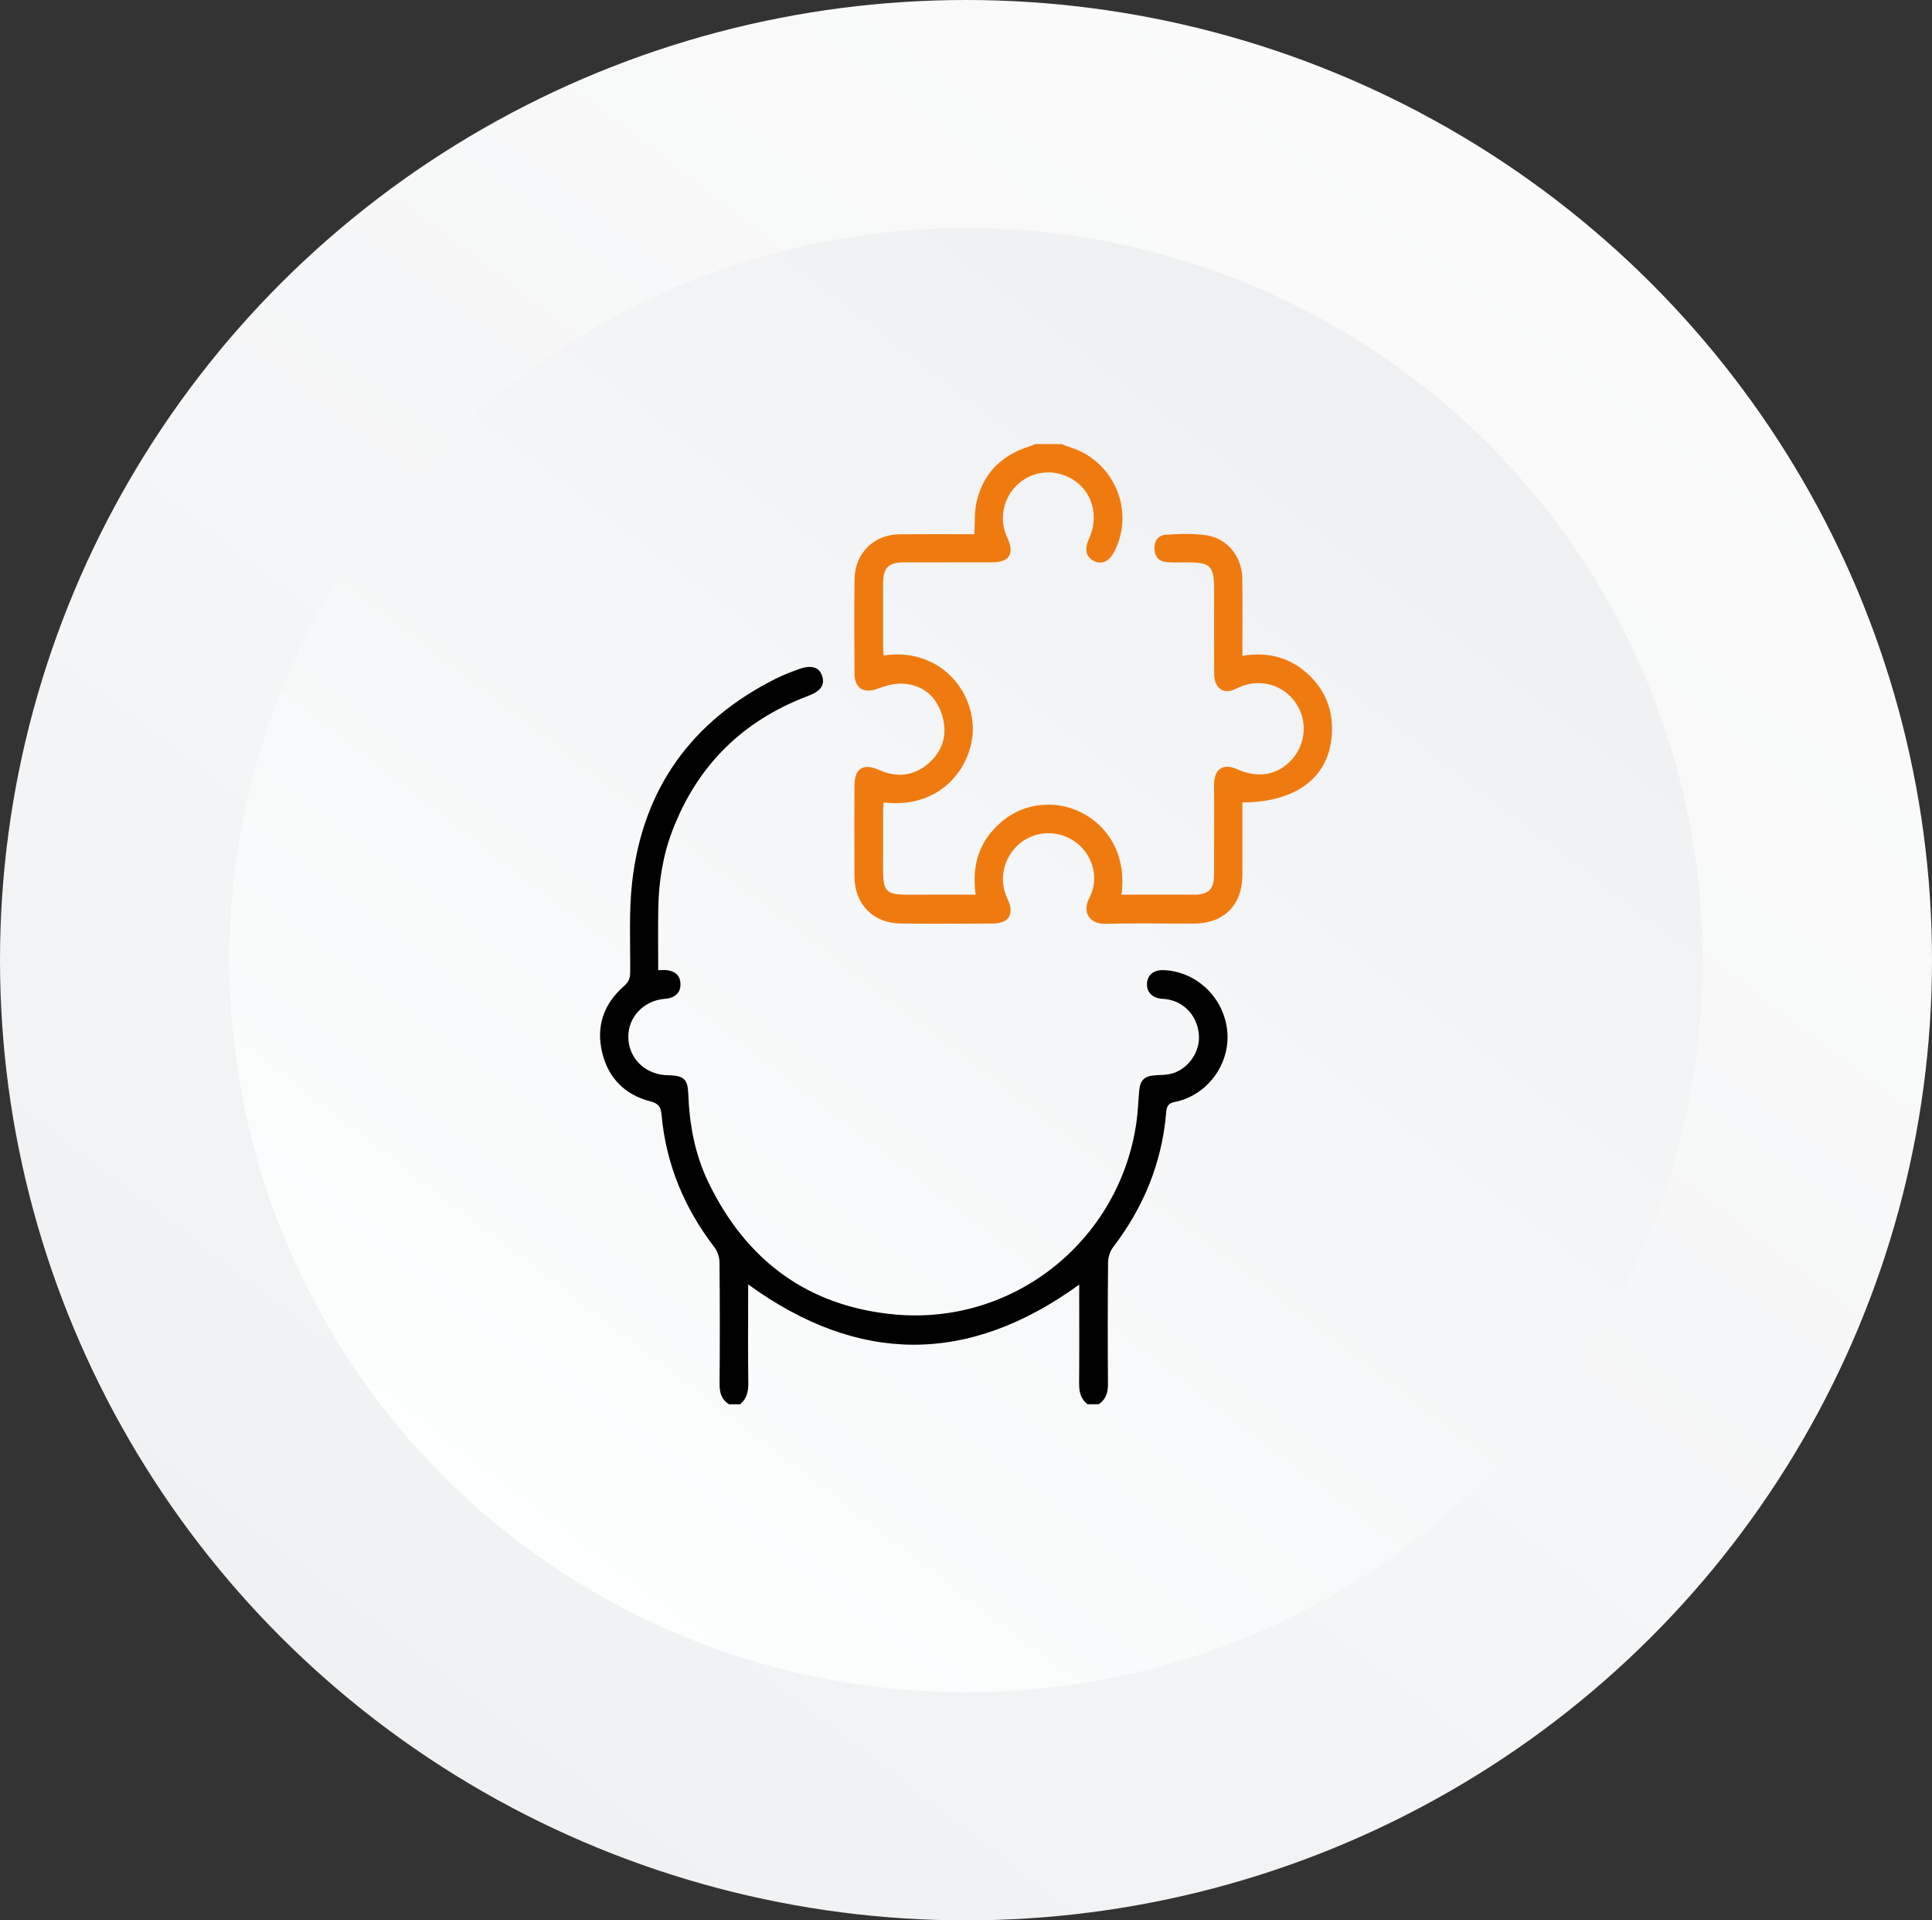 <svg width="161" height="160" viewBox="0 0 161 160" fill="none" xmlns="http://www.w3.org/2000/svg">
<rect x="0" y="0" width="161" height="160" fill="#333333" stroke="none"/>
<ellipse cx="80.5" cy="80" rx="80.5" ry="80" fill="url(#paint0_linear_599_261)"/>
<ellipse cx="80.5" cy="80" rx="61.381" ry="61" fill="url(#paint1_linear_599_261)"/>
<g clip-path="url(#clip0_599_261)">
<path d="M88.445 37C88.732 37.104 89.017 37.212 89.306 37.308C92.874 38.494 94.577 42.608 92.872 45.933C92.431 46.796 91.801 47.079 91.125 46.723C90.489 46.388 90.354 45.754 90.74 44.91C91.741 42.721 90.826 40.381 88.659 39.594C86.565 38.831 84.296 40.006 83.704 42.188C83.459 43.094 83.558 43.985 83.96 44.846C84.563 46.14 84.109 46.848 82.687 46.85C80.25 46.854 77.811 46.848 75.374 46.852C74.035 46.854 73.598 47.288 73.592 48.619C73.586 50.39 73.588 52.16 73.592 53.931C73.592 54.156 73.623 54.383 73.64 54.612C77.871 53.971 80.922 57.002 81.067 60.544C81.186 63.431 78.772 67.454 73.633 66.86C73.619 67.138 73.592 67.41 73.592 67.683C73.588 69.298 73.59 70.912 73.592 72.527C73.592 74.254 73.875 74.54 75.561 74.542C77.449 74.542 79.337 74.542 81.304 74.542C80.965 72.152 81.566 70.146 83.34 68.575C84.561 67.494 86.012 66.99 87.628 67.05C90.726 67.167 94.082 69.875 93.458 74.542C94.473 74.542 95.477 74.542 96.481 74.542C97.492 74.542 98.505 74.546 99.515 74.542C100.713 74.535 101.164 74.1 101.17 72.9C101.183 70.583 101.175 68.265 101.175 65.948C101.175 65.715 101.168 65.479 101.177 65.246C101.216 64.05 101.971 63.583 103.067 64.077C104.743 64.831 106.269 64.627 107.456 63.487C108.81 62.188 109.033 60.115 107.985 58.571C106.949 57.048 105.007 56.5 103.306 57.246C103 57.379 102.686 57.554 102.364 57.583C101.665 57.646 101.183 57.058 101.179 56.165C101.168 53.796 101.175 51.425 101.175 49.056C101.175 47.16 100.865 46.854 98.944 46.854C98.374 46.854 97.8 46.879 97.232 46.837C96.602 46.792 96.249 46.4 96.205 45.773C96.159 45.102 96.511 44.594 97.147 44.552C98.28 44.481 99.445 44.427 100.559 44.602C102.316 44.877 103.503 46.404 103.526 48.198C103.549 50.046 103.533 51.896 103.533 53.744C103.533 54.025 103.533 54.308 103.533 54.644C105.658 54.288 107.498 54.765 109.039 56.202C110.295 57.373 110.964 58.84 111 60.56C111.079 64.494 108.321 66.844 103.533 66.856V67.598C103.533 69.369 103.537 71.14 103.533 72.91C103.526 75.402 101.998 76.94 99.501 76.95C97.064 76.96 94.623 76.9 92.188 76.973C90.788 77.015 90.148 76.025 90.782 74.804C91.807 72.827 90.774 70.448 88.723 69.671C86.634 68.879 84.353 70.027 83.725 72.202C83.454 73.138 83.558 74.046 83.976 74.931C84.554 76.156 84.082 76.938 82.747 76.946C80.179 76.963 77.611 76.975 75.043 76.944C72.75 76.915 71.217 75.331 71.205 73.023C71.19 70.523 71.199 68.023 71.203 65.525C71.205 64.004 71.91 63.55 73.284 64.16C74.779 64.823 76.189 64.65 77.414 63.569C78.616 62.506 78.971 61.127 78.51 59.6C78.035 58.029 76.925 57.083 75.299 56.965C74.588 56.913 73.817 57.125 73.135 57.381C71.999 57.806 71.215 57.365 71.209 56.138C71.192 53.508 71.178 50.877 71.213 48.248C71.242 46.077 72.833 44.527 74.983 44.513C76.825 44.5 78.666 44.508 80.508 44.508C80.762 44.508 81.013 44.508 81.194 44.508C81.254 43.542 81.188 42.64 81.385 41.798C81.943 39.425 83.471 37.915 85.785 37.192C85.952 37.14 86.112 37.067 86.274 37.002C87 37.002 87.727 37.002 88.453 37.002L88.445 37Z" fill="#EF7B10"/>
<path d="M60.741 117C60.138 116.608 59.961 116.052 59.965 115.34C59.992 111.954 59.992 108.569 59.959 105.185C59.955 104.76 59.795 104.263 59.539 103.927C57.029 100.652 55.495 96.992 55.129 92.865C55.07 92.208 54.867 91.933 54.17 91.754C52.076 91.21 50.693 89.823 50.182 87.696C49.651 85.5 50.321 83.629 52.001 82.156C52.376 81.827 52.511 81.525 52.515 81.046C52.538 78.523 52.396 75.977 52.681 73.481C53.573 65.665 57.669 60.04 64.671 56.535C65.272 56.235 65.904 55.994 66.534 55.763C67.588 55.375 68.26 55.571 68.505 56.3C68.765 57.073 68.401 57.581 67.345 57.981C61.893 60.038 58.096 63.777 56.016 69.252C55.233 71.317 54.896 73.467 54.856 75.665C54.827 77.375 54.85 79.088 54.85 80.833C55.164 80.833 55.399 80.806 55.623 80.838C56.264 80.927 56.673 81.269 56.705 81.952C56.734 82.631 56.366 83.015 55.738 83.175C55.613 83.206 55.482 83.21 55.353 83.223C53.615 83.39 52.338 84.752 52.359 86.417C52.38 88.106 53.648 89.425 55.401 89.573C55.53 89.583 55.661 89.585 55.79 89.59C56.992 89.633 57.312 89.933 57.355 91.119C57.449 93.692 57.911 96.192 59.036 98.517C62.18 105.017 67.303 108.829 74.502 109.513C84.46 110.458 93.312 103.371 94.707 93.481C94.828 92.633 94.853 91.773 94.93 90.917C95.013 89.971 95.36 89.648 96.31 89.588C96.749 89.56 97.202 89.567 97.622 89.456C99.051 89.079 100.057 87.583 99.901 86.135C99.731 84.54 98.581 83.371 97.04 83.229C96.936 83.219 96.832 83.223 96.73 83.208C95.951 83.092 95.526 82.606 95.585 81.9C95.641 81.213 96.163 80.802 96.951 80.829C99.735 80.927 102.043 83.16 102.278 85.981C102.503 88.683 100.594 91.277 97.911 91.808C97.329 91.923 97.221 92.202 97.181 92.69C96.832 96.875 95.3 100.587 92.761 103.912C92.505 104.248 92.343 104.748 92.339 105.173C92.305 108.558 92.307 111.944 92.33 115.327C92.335 116.033 92.151 116.594 91.567 116.998H90.634C90.039 116.548 89.92 115.929 89.927 115.219C89.949 112.773 89.935 110.329 89.935 107.883C89.935 107.606 89.935 107.329 89.935 107.031C80.707 113.71 71.578 113.71 62.346 107.013C62.346 107.325 62.346 107.598 62.346 107.873C62.346 110.319 62.325 112.765 62.358 115.208C62.369 115.923 62.238 116.527 61.683 117H60.749H60.741Z" fill="black"/>
</g>
<defs>
<linearGradient id="paint0_linear_599_261" x1="130.923" y1="21.099" x2="34.376" y2="147.395" gradientUnits="userSpaceOnUse">
<stop stop-color="#FBFBFB"/>
<stop offset="1" stop-color="#EFF1F3"/>
</linearGradient>
<linearGradient id="paint1_linear_599_261" x1="118.948" y1="35.088" x2="45.331" y2="131.388" gradientUnits="userSpaceOnUse">
<stop stop-color="#EEF0F2"/>
<stop offset="1" stop-color="#FDFEFE"/>
</linearGradient>
<clipPath id="clip0_599_261">
<rect width="61" height="80" fill="white" transform="translate(50 37)"/>
</clipPath>
</defs>
</svg>
